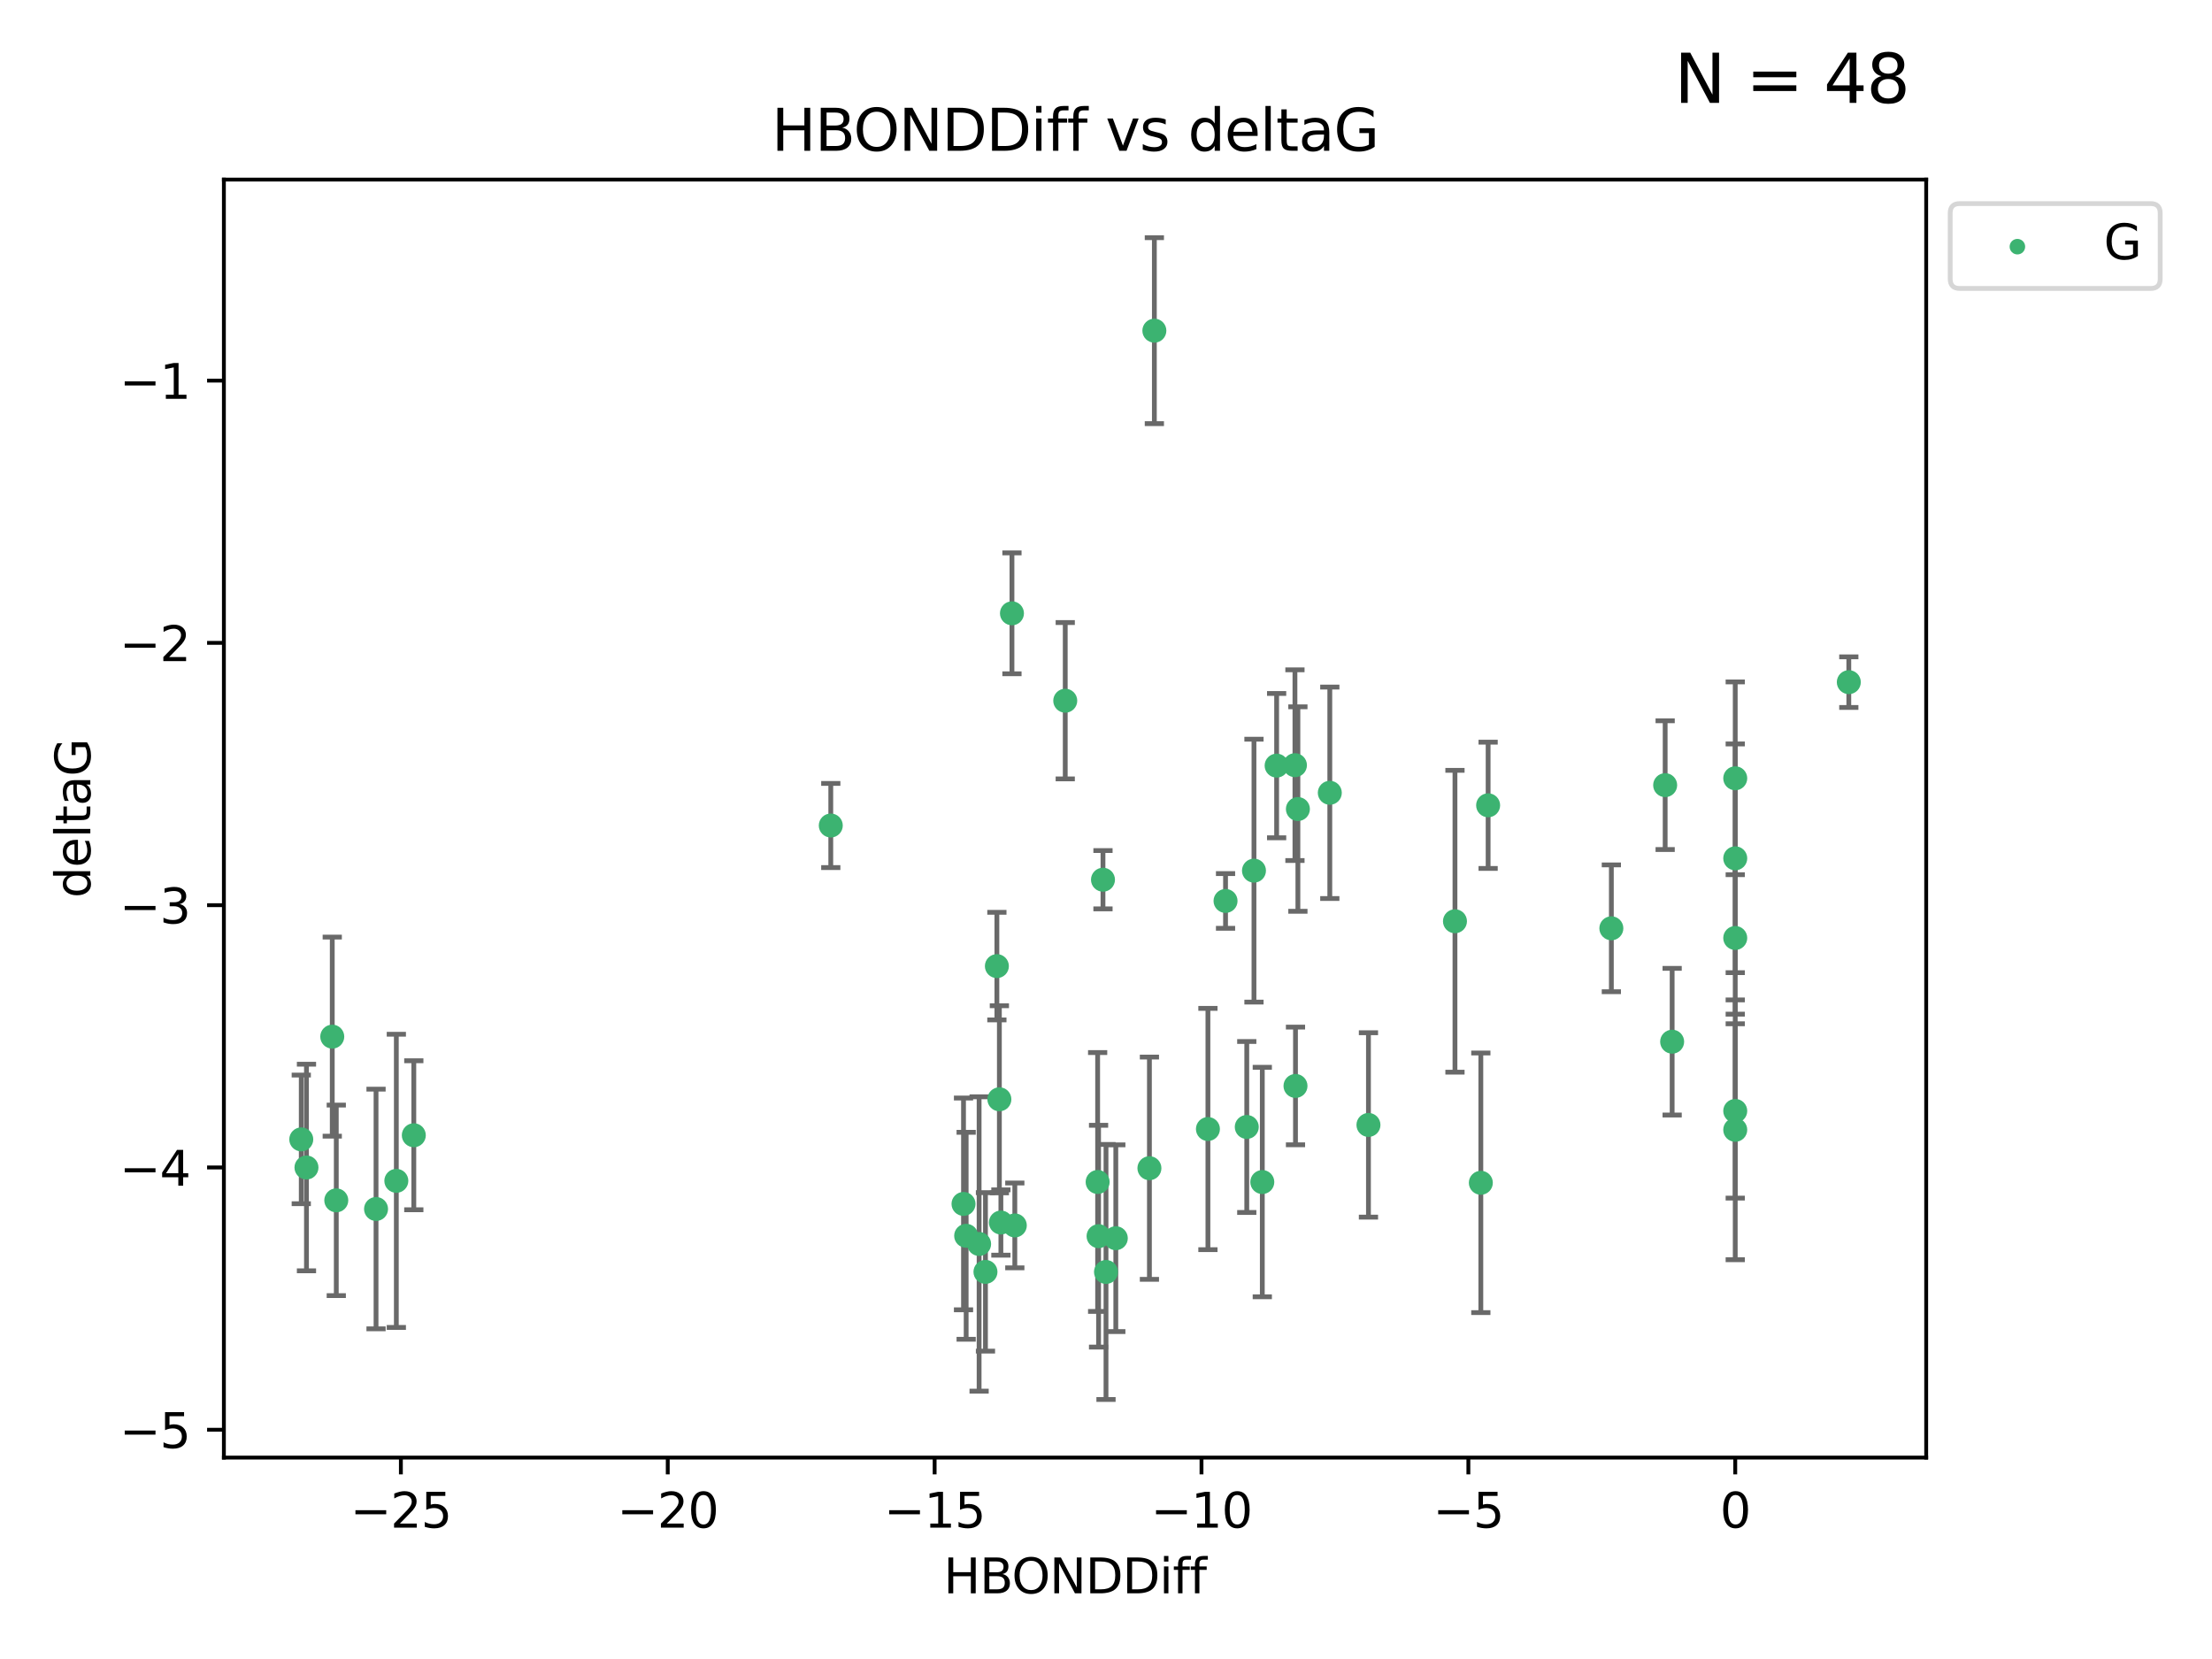 <?xml version="1.0" encoding="utf-8" standalone="no"?>
<!DOCTYPE svg PUBLIC "-//W3C//DTD SVG 1.1//EN"
  "http://www.w3.org/Graphics/SVG/1.1/DTD/svg11.dtd">
<svg xmlns:xlink="http://www.w3.org/1999/xlink" width="460.8pt" height="345.6pt" viewBox="0 0 460.8 345.6" xmlns="http://www.w3.org/2000/svg" version="1.1">
 <defs>
  <style type="text/css">*{stroke-linejoin: round; stroke-linecap: butt}</style>
 </defs>
 <g id="figure_1">
  <g id="patch_1">
   <path d="M 0 345.6 
L 460.8 345.6 
L 460.8 0 
L 0 0 
z
" style="fill: #ffffff"/>
  </g>
  <g id="axes_1">
   <g id="patch_2">
    <path d="M 46.64 303.64 
L 401.26 303.64 
L 401.26 37.411 
L 46.64 37.411 
z
" style="fill: #ffffff"/>
   </g>
   <g id="PathCollection_1">
    <defs>
     <path id="me084454cf9" d="M 0 1.118 
C 0.297 1.118 0.581 1 0.791 0.791 
C 1 0.581 1.118 0.297 1.118 0 
C 1.118 -0.297 1 -0.581 0.791 -0.791 
C 0.581 -1 0.297 -1.118 0 -1.118 
C -0.297 -1.118 -0.581 -1 -0.791 -0.791 
C -1 -0.581 -1.118 -0.297 -1.118 0 
C -1.118 0.297 -1 0.581 -0.791 0.791 
C -0.581 1 -0.297 1.118 0 1.118 
z
" style="stroke: #3cb371"/>
    </defs>
    <g clip-path="url(#pd7cc7cf1d1)">
     <use xlink:href="#me084454cf9" x="230.401" y="264.972" style="fill: #3cb371; stroke: #3cb371"/>
     <use xlink:href="#me084454cf9" x="239.445" y="243.357" style="fill: #3cb371; stroke: #3cb371"/>
     <use xlink:href="#me084454cf9" x="70.053" y="250.055" style="fill: #3cb371; stroke: #3cb371"/>
     <use xlink:href="#me084454cf9" x="203.966" y="259.141" style="fill: #3cb371; stroke: #3cb371"/>
     <use xlink:href="#me084454cf9" x="201.269" y="257.437" style="fill: #3cb371; stroke: #3cb371"/>
     <use xlink:href="#me084454cf9" x="86.204" y="236.494" style="fill: #3cb371; stroke: #3cb371"/>
     <use xlink:href="#me084454cf9" x="82.563" y="245.992" style="fill: #3cb371; stroke: #3cb371"/>
     <use xlink:href="#me084454cf9" x="78.337" y="251.854" style="fill: #3cb371; stroke: #3cb371"/>
     <use xlink:href="#me084454cf9" x="251.633" y="235.195" style="fill: #3cb371; stroke: #3cb371"/>
     <use xlink:href="#me084454cf9" x="228.852" y="257.518" style="fill: #3cb371; stroke: #3cb371"/>
     <use xlink:href="#me084454cf9" x="228.658" y="246.229" style="fill: #3cb371; stroke: #3cb371"/>
     <use xlink:href="#me084454cf9" x="211.404" y="255.28" style="fill: #3cb371; stroke: #3cb371"/>
     <use xlink:href="#me084454cf9" x="232.443" y="257.942" style="fill: #3cb371; stroke: #3cb371"/>
     <use xlink:href="#me084454cf9" x="69.215" y="215.952" style="fill: #3cb371; stroke: #3cb371"/>
     <use xlink:href="#me084454cf9" x="385.141" y="142.106" style="fill: #3cb371; stroke: #3cb371"/>
     <use xlink:href="#me084454cf9" x="240.475" y="68.883" style="fill: #3cb371; stroke: #3cb371"/>
     <use xlink:href="#me084454cf9" x="208.503" y="254.674" style="fill: #3cb371; stroke: #3cb371"/>
     <use xlink:href="#me084454cf9" x="262.96" y="246.241" style="fill: #3cb371; stroke: #3cb371"/>
     <use xlink:href="#me084454cf9" x="205.29" y="264.956" style="fill: #3cb371; stroke: #3cb371"/>
     <use xlink:href="#me084454cf9" x="259.725" y="234.768" style="fill: #3cb371; stroke: #3cb371"/>
     <use xlink:href="#me084454cf9" x="207.669" y="201.259" style="fill: #3cb371; stroke: #3cb371"/>
     <use xlink:href="#me084454cf9" x="200.718" y="250.798" style="fill: #3cb371; stroke: #3cb371"/>
     <use xlink:href="#me084454cf9" x="208.188" y="229.002" style="fill: #3cb371; stroke: #3cb371"/>
     <use xlink:href="#me084454cf9" x="62.759" y="237.354" style="fill: #3cb371; stroke: #3cb371"/>
     <use xlink:href="#me084454cf9" x="63.843" y="243.213" style="fill: #3cb371; stroke: #3cb371"/>
     <use xlink:href="#me084454cf9" x="210.809" y="127.765" style="fill: #3cb371; stroke: #3cb371"/>
     <use xlink:href="#me084454cf9" x="269.875" y="226.223" style="fill: #3cb371; stroke: #3cb371"/>
     <use xlink:href="#me084454cf9" x="310.004" y="167.759" style="fill: #3cb371; stroke: #3cb371"/>
     <use xlink:href="#me084454cf9" x="261.225" y="181.37" style="fill: #3cb371; stroke: #3cb371"/>
     <use xlink:href="#me084454cf9" x="277.022" y="165.153" style="fill: #3cb371; stroke: #3cb371"/>
     <use xlink:href="#me084454cf9" x="229.771" y="183.26" style="fill: #3cb371; stroke: #3cb371"/>
     <use xlink:href="#me084454cf9" x="303.096" y="191.915" style="fill: #3cb371; stroke: #3cb371"/>
     <use xlink:href="#me084454cf9" x="255.302" y="187.683" style="fill: #3cb371; stroke: #3cb371"/>
     <use xlink:href="#me084454cf9" x="361.482" y="195.399" style="fill: #3cb371; stroke: #3cb371"/>
     <use xlink:href="#me084454cf9" x="285.074" y="234.344" style="fill: #3cb371; stroke: #3cb371"/>
     <use xlink:href="#me084454cf9" x="265.945" y="159.494" style="fill: #3cb371; stroke: #3cb371"/>
     <use xlink:href="#me084454cf9" x="348.339" y="217.003" style="fill: #3cb371; stroke: #3cb371"/>
     <use xlink:href="#me084454cf9" x="269.761" y="159.403" style="fill: #3cb371; stroke: #3cb371"/>
     <use xlink:href="#me084454cf9" x="361.482" y="178.803" style="fill: #3cb371; stroke: #3cb371"/>
     <use xlink:href="#me084454cf9" x="335.674" y="193.382" style="fill: #3cb371; stroke: #3cb371"/>
     <use xlink:href="#me084454cf9" x="346.883" y="163.562" style="fill: #3cb371; stroke: #3cb371"/>
     <use xlink:href="#me084454cf9" x="361.482" y="235.362" style="fill: #3cb371; stroke: #3cb371"/>
     <use xlink:href="#me084454cf9" x="308.485" y="246.397" style="fill: #3cb371; stroke: #3cb371"/>
     <use xlink:href="#me084454cf9" x="361.482" y="162.131" style="fill: #3cb371; stroke: #3cb371"/>
     <use xlink:href="#me084454cf9" x="270.376" y="168.539" style="fill: #3cb371; stroke: #3cb371"/>
     <use xlink:href="#me084454cf9" x="221.91" y="145.972" style="fill: #3cb371; stroke: #3cb371"/>
     <use xlink:href="#me084454cf9" x="173.067" y="171.969" style="fill: #3cb371; stroke: #3cb371"/>
     <use xlink:href="#me084454cf9" x="361.482" y="231.428" style="fill: #3cb371; stroke: #3cb371"/>
    </g>
   </g>
   <g id="matplotlib.axis_1">
    <g id="xtick_1">
     <g id="line2d_1">
      <defs>
       <path id="m7d2990dc50" d="M 0 0 
L 0 3.5 
" style="stroke: #000000; stroke-width: 0.8"/>
      </defs>
      <g>
       <use xlink:href="#m7d2990dc50" x="83.511" y="303.64" style="stroke: #000000; stroke-width: 0.8"/>
      </g>
     </g>
     <g id="text_1">
      <!-- −25 -->
      <g transform="translate(72.959 318.238)scale(0.1 -0.1)">
       <defs>
        <path id="DejaVuSans-2212" d="M 678 2272 
L 4684 2272 
L 4684 1741 
L 678 1741 
L 678 2272 
z
" transform="scale(0.016)"/>
        <path id="DejaVuSans-32" d="M 1228 531 
L 3431 531 
L 3431 0 
L 469 0 
L 469 531 
Q 828 903 1448 1529 
Q 2069 2156 2228 2338 
Q 2531 2678 2651 2914 
Q 2772 3150 2772 3378 
Q 2772 3750 2511 3984 
Q 2250 4219 1831 4219 
Q 1534 4219 1204 4116 
Q 875 4013 500 3803 
L 500 4441 
Q 881 4594 1212 4672 
Q 1544 4750 1819 4750 
Q 2544 4750 2975 4387 
Q 3406 4025 3406 3419 
Q 3406 3131 3298 2873 
Q 3191 2616 2906 2266 
Q 2828 2175 2409 1742 
Q 1991 1309 1228 531 
z
" transform="scale(0.016)"/>
        <path id="DejaVuSans-35" d="M 691 4666 
L 3169 4666 
L 3169 4134 
L 1269 4134 
L 1269 2991 
Q 1406 3038 1543 3061 
Q 1681 3084 1819 3084 
Q 2600 3084 3056 2656 
Q 3513 2228 3513 1497 
Q 3513 744 3044 326 
Q 2575 -91 1722 -91 
Q 1428 -91 1123 -41 
Q 819 9 494 109 
L 494 744 
Q 775 591 1075 516 
Q 1375 441 1709 441 
Q 2250 441 2565 725 
Q 2881 1009 2881 1497 
Q 2881 1984 2565 2268 
Q 2250 2553 1709 2553 
Q 1456 2553 1204 2497 
Q 953 2441 691 2322 
L 691 4666 
z
" transform="scale(0.016)"/>
       </defs>
       <use xlink:href="#DejaVuSans-2212"/>
       <use xlink:href="#DejaVuSans-32" x="83.789"/>
       <use xlink:href="#DejaVuSans-35" x="147.412"/>
      </g>
     </g>
    </g>
    <g id="xtick_2">
     <g id="line2d_2">
      <g>
       <use xlink:href="#m7d2990dc50" x="139.105" y="303.64" style="stroke: #000000; stroke-width: 0.8"/>
      </g>
     </g>
     <g id="text_2">
      <!-- −20 -->
      <g transform="translate(128.553 318.238)scale(0.1 -0.1)">
       <defs>
        <path id="DejaVuSans-30" d="M 2034 4250 
Q 1547 4250 1301 3770 
Q 1056 3291 1056 2328 
Q 1056 1369 1301 889 
Q 1547 409 2034 409 
Q 2525 409 2770 889 
Q 3016 1369 3016 2328 
Q 3016 3291 2770 3770 
Q 2525 4250 2034 4250 
z
M 2034 4750 
Q 2819 4750 3233 4129 
Q 3647 3509 3647 2328 
Q 3647 1150 3233 529 
Q 2819 -91 2034 -91 
Q 1250 -91 836 529 
Q 422 1150 422 2328 
Q 422 3509 836 4129 
Q 1250 4750 2034 4750 
z
" transform="scale(0.016)"/>
       </defs>
       <use xlink:href="#DejaVuSans-2212"/>
       <use xlink:href="#DejaVuSans-32" x="83.789"/>
       <use xlink:href="#DejaVuSans-30" x="147.412"/>
      </g>
     </g>
    </g>
    <g id="xtick_3">
     <g id="line2d_3">
      <g>
       <use xlink:href="#m7d2990dc50" x="194.7" y="303.64" style="stroke: #000000; stroke-width: 0.8"/>
      </g>
     </g>
     <g id="text_3">
      <!-- −15 -->
      <g transform="translate(184.147 318.238)scale(0.1 -0.1)">
       <defs>
        <path id="DejaVuSans-31" d="M 794 531 
L 1825 531 
L 1825 4091 
L 703 3866 
L 703 4441 
L 1819 4666 
L 2450 4666 
L 2450 531 
L 3481 531 
L 3481 0 
L 794 0 
L 794 531 
z
" transform="scale(0.016)"/>
       </defs>
       <use xlink:href="#DejaVuSans-2212"/>
       <use xlink:href="#DejaVuSans-31" x="83.789"/>
       <use xlink:href="#DejaVuSans-35" x="147.412"/>
      </g>
     </g>
    </g>
    <g id="xtick_4">
     <g id="line2d_4">
      <g>
       <use xlink:href="#m7d2990dc50" x="250.294" y="303.64" style="stroke: #000000; stroke-width: 0.8"/>
      </g>
     </g>
     <g id="text_4">
      <!-- −10 -->
      <g transform="translate(239.742 318.238)scale(0.1 -0.1)">
       <use xlink:href="#DejaVuSans-2212"/>
       <use xlink:href="#DejaVuSans-31" x="83.789"/>
       <use xlink:href="#DejaVuSans-30" x="147.412"/>
      </g>
     </g>
    </g>
    <g id="xtick_5">
     <g id="line2d_5">
      <g>
       <use xlink:href="#m7d2990dc50" x="305.888" y="303.64" style="stroke: #000000; stroke-width: 0.8"/>
      </g>
     </g>
     <g id="text_5">
      <!-- −5 -->
      <g transform="translate(298.517 318.238)scale(0.1 -0.1)">
       <use xlink:href="#DejaVuSans-2212"/>
       <use xlink:href="#DejaVuSans-35" x="83.789"/>
      </g>
     </g>
    </g>
    <g id="xtick_6">
     <g id="line2d_6">
      <g>
       <use xlink:href="#m7d2990dc50" x="361.482" y="303.64" style="stroke: #000000; stroke-width: 0.8"/>
      </g>
     </g>
     <g id="text_6">
      <!-- 0 -->
      <g transform="translate(358.301 318.238)scale(0.1 -0.1)">
       <use xlink:href="#DejaVuSans-30"/>
      </g>
     </g>
    </g>
    <g id="text_7">
     <!-- HBONDDiff -->
     <g transform="translate(196.561 331.917)scale(0.1 -0.1)">
      <defs>
       <path id="DejaVuSans-48" d="M 628 4666 
L 1259 4666 
L 1259 2753 
L 3553 2753 
L 3553 4666 
L 4184 4666 
L 4184 0 
L 3553 0 
L 3553 2222 
L 1259 2222 
L 1259 0 
L 628 0 
L 628 4666 
z
" transform="scale(0.016)"/>
       <path id="DejaVuSans-42" d="M 1259 2228 
L 1259 519 
L 2272 519 
Q 2781 519 3026 730 
Q 3272 941 3272 1375 
Q 3272 1813 3026 2020 
Q 2781 2228 2272 2228 
L 1259 2228 
z
M 1259 4147 
L 1259 2741 
L 2194 2741 
Q 2656 2741 2882 2914 
Q 3109 3088 3109 3444 
Q 3109 3797 2882 3972 
Q 2656 4147 2194 4147 
L 1259 4147 
z
M 628 4666 
L 2241 4666 
Q 2963 4666 3353 4366 
Q 3744 4066 3744 3513 
Q 3744 3084 3544 2831 
Q 3344 2578 2956 2516 
Q 3422 2416 3680 2098 
Q 3938 1781 3938 1306 
Q 3938 681 3513 340 
Q 3088 0 2303 0 
L 628 0 
L 628 4666 
z
" transform="scale(0.016)"/>
       <path id="DejaVuSans-4f" d="M 2522 4238 
Q 1834 4238 1429 3725 
Q 1025 3213 1025 2328 
Q 1025 1447 1429 934 
Q 1834 422 2522 422 
Q 3209 422 3611 934 
Q 4013 1447 4013 2328 
Q 4013 3213 3611 3725 
Q 3209 4238 2522 4238 
z
M 2522 4750 
Q 3503 4750 4090 4092 
Q 4678 3434 4678 2328 
Q 4678 1225 4090 567 
Q 3503 -91 2522 -91 
Q 1538 -91 948 565 
Q 359 1222 359 2328 
Q 359 3434 948 4092 
Q 1538 4750 2522 4750 
z
" transform="scale(0.016)"/>
       <path id="DejaVuSans-4e" d="M 628 4666 
L 1478 4666 
L 3547 763 
L 3547 4666 
L 4159 4666 
L 4159 0 
L 3309 0 
L 1241 3903 
L 1241 0 
L 628 0 
L 628 4666 
z
" transform="scale(0.016)"/>
       <path id="DejaVuSans-44" d="M 1259 4147 
L 1259 519 
L 2022 519 
Q 2988 519 3436 956 
Q 3884 1394 3884 2338 
Q 3884 3275 3436 3711 
Q 2988 4147 2022 4147 
L 1259 4147 
z
M 628 4666 
L 1925 4666 
Q 3281 4666 3915 4102 
Q 4550 3538 4550 2338 
Q 4550 1131 3912 565 
Q 3275 0 1925 0 
L 628 0 
L 628 4666 
z
" transform="scale(0.016)"/>
       <path id="DejaVuSans-69" d="M 603 3500 
L 1178 3500 
L 1178 0 
L 603 0 
L 603 3500 
z
M 603 4863 
L 1178 4863 
L 1178 4134 
L 603 4134 
L 603 4863 
z
" transform="scale(0.016)"/>
       <path id="DejaVuSans-66" d="M 2375 4863 
L 2375 4384 
L 1825 4384 
Q 1516 4384 1395 4259 
Q 1275 4134 1275 3809 
L 1275 3500 
L 2222 3500 
L 2222 3053 
L 1275 3053 
L 1275 0 
L 697 0 
L 697 3053 
L 147 3053 
L 147 3500 
L 697 3500 
L 697 3744 
Q 697 4328 969 4595 
Q 1241 4863 1831 4863 
L 2375 4863 
z
" transform="scale(0.016)"/>
      </defs>
      <use xlink:href="#DejaVuSans-48"/>
      <use xlink:href="#DejaVuSans-42" x="75.195"/>
      <use xlink:href="#DejaVuSans-4f" x="142.049"/>
      <use xlink:href="#DejaVuSans-4e" x="220.76"/>
      <use xlink:href="#DejaVuSans-44" x="295.564"/>
      <use xlink:href="#DejaVuSans-44" x="372.566"/>
      <use xlink:href="#DejaVuSans-69" x="449.568"/>
      <use xlink:href="#DejaVuSans-66" x="477.352"/>
      <use xlink:href="#DejaVuSans-66" x="512.557"/>
     </g>
    </g>
   </g>
   <g id="matplotlib.axis_2">
    <g id="ytick_1">
     <g id="line2d_7">
      <defs>
       <path id="mf91cfca408" d="M 0 0 
L -3.5 0 
" style="stroke: #000000; stroke-width: 0.8"/>
      </defs>
      <g>
       <use xlink:href="#mf91cfca408" x="46.64" y="297.844" style="stroke: #000000; stroke-width: 0.8"/>
      </g>
     </g>
     <g id="text_8">
      <!-- −5 -->
      <g transform="translate(24.898 301.643)scale(0.1 -0.1)">
       <use xlink:href="#DejaVuSans-2212"/>
       <use xlink:href="#DejaVuSans-35" x="83.789"/>
      </g>
     </g>
    </g>
    <g id="ytick_2">
     <g id="line2d_8">
      <g>
       <use xlink:href="#mf91cfca408" x="46.64" y="243.204" style="stroke: #000000; stroke-width: 0.8"/>
      </g>
     </g>
     <g id="text_9">
      <!-- −4 -->
      <g transform="translate(24.898 247.003)scale(0.1 -0.1)">
       <defs>
        <path id="DejaVuSans-34" d="M 2419 4116 
L 825 1625 
L 2419 1625 
L 2419 4116 
z
M 2253 4666 
L 3047 4666 
L 3047 1625 
L 3713 1625 
L 3713 1100 
L 3047 1100 
L 3047 0 
L 2419 0 
L 2419 1100 
L 313 1100 
L 313 1709 
L 2253 4666 
z
" transform="scale(0.016)"/>
       </defs>
       <use xlink:href="#DejaVuSans-2212"/>
       <use xlink:href="#DejaVuSans-34" x="83.789"/>
      </g>
     </g>
    </g>
    <g id="ytick_3">
     <g id="line2d_9">
      <g>
       <use xlink:href="#mf91cfca408" x="46.64" y="188.564" style="stroke: #000000; stroke-width: 0.8"/>
      </g>
     </g>
     <g id="text_10">
      <!-- −3 -->
      <g transform="translate(24.898 192.364)scale(0.1 -0.1)">
       <defs>
        <path id="DejaVuSans-33" d="M 2597 2516 
Q 3050 2419 3304 2112 
Q 3559 1806 3559 1356 
Q 3559 666 3084 287 
Q 2609 -91 1734 -91 
Q 1441 -91 1130 -33 
Q 819 25 488 141 
L 488 750 
Q 750 597 1062 519 
Q 1375 441 1716 441 
Q 2309 441 2620 675 
Q 2931 909 2931 1356 
Q 2931 1769 2642 2001 
Q 2353 2234 1838 2234 
L 1294 2234 
L 1294 2753 
L 1863 2753 
Q 2328 2753 2575 2939 
Q 2822 3125 2822 3475 
Q 2822 3834 2567 4026 
Q 2313 4219 1838 4219 
Q 1578 4219 1281 4162 
Q 984 4106 628 3988 
L 628 4550 
Q 988 4650 1302 4700 
Q 1616 4750 1894 4750 
Q 2613 4750 3031 4423 
Q 3450 4097 3450 3541 
Q 3450 3153 3228 2886 
Q 3006 2619 2597 2516 
z
" transform="scale(0.016)"/>
       </defs>
       <use xlink:href="#DejaVuSans-2212"/>
       <use xlink:href="#DejaVuSans-33" x="83.789"/>
      </g>
     </g>
    </g>
    <g id="ytick_4">
     <g id="line2d_10">
      <g>
       <use xlink:href="#mf91cfca408" x="46.64" y="133.924" style="stroke: #000000; stroke-width: 0.8"/>
      </g>
     </g>
     <g id="text_11">
      <!-- −2 -->
      <g transform="translate(24.898 137.724)scale(0.1 -0.1)">
       <use xlink:href="#DejaVuSans-2212"/>
       <use xlink:href="#DejaVuSans-32" x="83.789"/>
      </g>
     </g>
    </g>
    <g id="ytick_5">
     <g id="line2d_11">
      <g>
       <use xlink:href="#mf91cfca408" x="46.64" y="79.284" style="stroke: #000000; stroke-width: 0.8"/>
      </g>
     </g>
     <g id="text_12">
      <!-- −1 -->
      <g transform="translate(24.898 83.084)scale(0.1 -0.1)">
       <use xlink:href="#DejaVuSans-2212"/>
       <use xlink:href="#DejaVuSans-31" x="83.789"/>
      </g>
     </g>
    </g>
    <g id="text_13">
     <!-- deltaG -->
     <g transform="translate(18.818 187.064)rotate(-90)scale(0.1 -0.1)">
      <defs>
       <path id="DejaVuSans-64" d="M 2906 2969 
L 2906 4863 
L 3481 4863 
L 3481 0 
L 2906 0 
L 2906 525 
Q 2725 213 2448 61 
Q 2172 -91 1784 -91 
Q 1150 -91 751 415 
Q 353 922 353 1747 
Q 353 2572 751 3078 
Q 1150 3584 1784 3584 
Q 2172 3584 2448 3432 
Q 2725 3281 2906 2969 
z
M 947 1747 
Q 947 1113 1208 752 
Q 1469 391 1925 391 
Q 2381 391 2643 752 
Q 2906 1113 2906 1747 
Q 2906 2381 2643 2742 
Q 2381 3103 1925 3103 
Q 1469 3103 1208 2742 
Q 947 2381 947 1747 
z
" transform="scale(0.016)"/>
       <path id="DejaVuSans-65" d="M 3597 1894 
L 3597 1613 
L 953 1613 
Q 991 1019 1311 708 
Q 1631 397 2203 397 
Q 2534 397 2845 478 
Q 3156 559 3463 722 
L 3463 178 
Q 3153 47 2828 -22 
Q 2503 -91 2169 -91 
Q 1331 -91 842 396 
Q 353 884 353 1716 
Q 353 2575 817 3079 
Q 1281 3584 2069 3584 
Q 2775 3584 3186 3129 
Q 3597 2675 3597 1894 
z
M 3022 2063 
Q 3016 2534 2758 2815 
Q 2500 3097 2075 3097 
Q 1594 3097 1305 2825 
Q 1016 2553 972 2059 
L 3022 2063 
z
" transform="scale(0.016)"/>
       <path id="DejaVuSans-6c" d="M 603 4863 
L 1178 4863 
L 1178 0 
L 603 0 
L 603 4863 
z
" transform="scale(0.016)"/>
       <path id="DejaVuSans-74" d="M 1172 4494 
L 1172 3500 
L 2356 3500 
L 2356 3053 
L 1172 3053 
L 1172 1153 
Q 1172 725 1289 603 
Q 1406 481 1766 481 
L 2356 481 
L 2356 0 
L 1766 0 
Q 1100 0 847 248 
Q 594 497 594 1153 
L 594 3053 
L 172 3053 
L 172 3500 
L 594 3500 
L 594 4494 
L 1172 4494 
z
" transform="scale(0.016)"/>
       <path id="DejaVuSans-61" d="M 2194 1759 
Q 1497 1759 1228 1600 
Q 959 1441 959 1056 
Q 959 750 1161 570 
Q 1363 391 1709 391 
Q 2188 391 2477 730 
Q 2766 1069 2766 1631 
L 2766 1759 
L 2194 1759 
z
M 3341 1997 
L 3341 0 
L 2766 0 
L 2766 531 
Q 2569 213 2275 61 
Q 1981 -91 1556 -91 
Q 1019 -91 701 211 
Q 384 513 384 1019 
Q 384 1609 779 1909 
Q 1175 2209 1959 2209 
L 2766 2209 
L 2766 2266 
Q 2766 2663 2505 2880 
Q 2244 3097 1772 3097 
Q 1472 3097 1187 3025 
Q 903 2953 641 2809 
L 641 3341 
Q 956 3463 1253 3523 
Q 1550 3584 1831 3584 
Q 2591 3584 2966 3190 
Q 3341 2797 3341 1997 
z
" transform="scale(0.016)"/>
       <path id="DejaVuSans-47" d="M 3809 666 
L 3809 1919 
L 2778 1919 
L 2778 2438 
L 4434 2438 
L 4434 434 
Q 4069 175 3628 42 
Q 3188 -91 2688 -91 
Q 1594 -91 976 548 
Q 359 1188 359 2328 
Q 359 3472 976 4111 
Q 1594 4750 2688 4750 
Q 3144 4750 3555 4637 
Q 3966 4525 4313 4306 
L 4313 3634 
Q 3963 3931 3569 4081 
Q 3175 4231 2741 4231 
Q 1884 4231 1454 3753 
Q 1025 3275 1025 2328 
Q 1025 1384 1454 906 
Q 1884 428 2741 428 
Q 3075 428 3337 486 
Q 3600 544 3809 666 
z
" transform="scale(0.016)"/>
      </defs>
      <use xlink:href="#DejaVuSans-64"/>
      <use xlink:href="#DejaVuSans-65" x="63.477"/>
      <use xlink:href="#DejaVuSans-6c" x="125"/>
      <use xlink:href="#DejaVuSans-74" x="152.783"/>
      <use xlink:href="#DejaVuSans-61" x="191.992"/>
      <use xlink:href="#DejaVuSans-47" x="253.271"/>
     </g>
    </g>
   </g>
   <g id="LineCollection_1">
    <path d="M 230.401 291.539 
L 230.401 238.405 
" clip-path="url(#pd7cc7cf1d1)" style="fill: none; stroke: #696969"/>
    <path d="M 239.445 266.51 
L 239.445 220.204 
" clip-path="url(#pd7cc7cf1d1)" style="fill: none; stroke: #696969"/>
    <path d="M 70.053 269.901 
L 70.053 230.209 
" clip-path="url(#pd7cc7cf1d1)" style="fill: none; stroke: #696969"/>
    <path d="M 203.966 289.801 
L 203.966 228.482 
" clip-path="url(#pd7cc7cf1d1)" style="fill: none; stroke: #696969"/>
    <path d="M 201.269 278.993 
L 201.269 235.88 
" clip-path="url(#pd7cc7cf1d1)" style="fill: none; stroke: #696969"/>
    <path d="M 86.204 252.013 
L 86.204 220.976 
" clip-path="url(#pd7cc7cf1d1)" style="fill: none; stroke: #696969"/>
    <path d="M 82.563 276.528 
L 82.563 215.456 
" clip-path="url(#pd7cc7cf1d1)" style="fill: none; stroke: #696969"/>
    <path d="M 78.337 276.82 
L 78.337 226.888 
" clip-path="url(#pd7cc7cf1d1)" style="fill: none; stroke: #696969"/>
    <path d="M 251.633 260.326 
L 251.633 210.065 
" clip-path="url(#pd7cc7cf1d1)" style="fill: none; stroke: #696969"/>
    <path d="M 228.852 280.619 
L 228.852 234.417 
" clip-path="url(#pd7cc7cf1d1)" style="fill: none; stroke: #696969"/>
    <path d="M 228.658 273.192 
L 228.658 219.267 
" clip-path="url(#pd7cc7cf1d1)" style="fill: none; stroke: #696969"/>
    <path d="M 211.404 264.116 
L 211.404 246.445 
" clip-path="url(#pd7cc7cf1d1)" style="fill: none; stroke: #696969"/>
    <path d="M 232.443 277.391 
L 232.443 238.493 
" clip-path="url(#pd7cc7cf1d1)" style="fill: none; stroke: #696969"/>
    <path d="M 69.215 236.687 
L 69.215 195.217 
" clip-path="url(#pd7cc7cf1d1)" style="fill: none; stroke: #696969"/>
    <path d="M 385.141 147.375 
L 385.141 136.837 
" clip-path="url(#pd7cc7cf1d1)" style="fill: none; stroke: #696969"/>
    <path d="M 240.475 88.254 
L 240.475 49.513 
" clip-path="url(#pd7cc7cf1d1)" style="fill: none; stroke: #696969"/>
    <path d="M 208.503 261.477 
L 208.503 247.87 
" clip-path="url(#pd7cc7cf1d1)" style="fill: none; stroke: #696969"/>
    <path d="M 262.96 270.142 
L 262.96 222.34 
" clip-path="url(#pd7cc7cf1d1)" style="fill: none; stroke: #696969"/>
    <path d="M 205.29 281.463 
L 205.29 248.45 
" clip-path="url(#pd7cc7cf1d1)" style="fill: none; stroke: #696969"/>
    <path d="M 259.725 252.578 
L 259.725 216.959 
" clip-path="url(#pd7cc7cf1d1)" style="fill: none; stroke: #696969"/>
    <path d="M 207.669 212.466 
L 207.669 190.051 
" clip-path="url(#pd7cc7cf1d1)" style="fill: none; stroke: #696969"/>
    <path d="M 200.718 272.857 
L 200.718 228.74 
" clip-path="url(#pd7cc7cf1d1)" style="fill: none; stroke: #696969"/>
    <path d="M 208.188 248.489 
L 208.188 209.516 
" clip-path="url(#pd7cc7cf1d1)" style="fill: none; stroke: #696969"/>
    <path d="M 62.759 250.753 
L 62.759 223.954 
" clip-path="url(#pd7cc7cf1d1)" style="fill: none; stroke: #696969"/>
    <path d="M 63.843 264.733 
L 63.843 221.693 
" clip-path="url(#pd7cc7cf1d1)" style="fill: none; stroke: #696969"/>
    <path d="M 210.809 140.357 
L 210.809 115.174 
" clip-path="url(#pd7cc7cf1d1)" style="fill: none; stroke: #696969"/>
    <path d="M 269.875 238.478 
L 269.875 213.969 
" clip-path="url(#pd7cc7cf1d1)" style="fill: none; stroke: #696969"/>
    <path d="M 310.004 180.911 
L 310.004 154.608 
" clip-path="url(#pd7cc7cf1d1)" style="fill: none; stroke: #696969"/>
    <path d="M 261.225 208.753 
L 261.225 153.986 
" clip-path="url(#pd7cc7cf1d1)" style="fill: none; stroke: #696969"/>
    <path d="M 277.022 187.175 
L 277.022 143.131 
" clip-path="url(#pd7cc7cf1d1)" style="fill: none; stroke: #696969"/>
    <path d="M 229.771 189.334 
L 229.771 177.187 
" clip-path="url(#pd7cc7cf1d1)" style="fill: none; stroke: #696969"/>
    <path d="M 303.096 223.353 
L 303.096 160.477 
" clip-path="url(#pd7cc7cf1d1)" style="fill: none; stroke: #696969"/>
    <path d="M 255.302 193.382 
L 255.302 181.984 
" clip-path="url(#pd7cc7cf1d1)" style="fill: none; stroke: #696969"/>
    <path d="M 361.482 211.267 
L 361.482 179.53 
" clip-path="url(#pd7cc7cf1d1)" style="fill: none; stroke: #696969"/>
    <path d="M 285.074 253.55 
L 285.074 215.138 
" clip-path="url(#pd7cc7cf1d1)" style="fill: none; stroke: #696969"/>
    <path d="M 265.945 174.525 
L 265.945 144.462 
" clip-path="url(#pd7cc7cf1d1)" style="fill: none; stroke: #696969"/>
    <path d="M 348.339 232.281 
L 348.339 201.724 
" clip-path="url(#pd7cc7cf1d1)" style="fill: none; stroke: #696969"/>
    <path d="M 269.761 179.267 
L 269.761 139.539 
" clip-path="url(#pd7cc7cf1d1)" style="fill: none; stroke: #696969"/>
    <path d="M 361.482 202.627 
L 361.482 154.978 
" clip-path="url(#pd7cc7cf1d1)" style="fill: none; stroke: #696969"/>
    <path d="M 335.674 206.592 
L 335.674 180.173 
" clip-path="url(#pd7cc7cf1d1)" style="fill: none; stroke: #696969"/>
    <path d="M 346.883 176.973 
L 346.883 150.151 
" clip-path="url(#pd7cc7cf1d1)" style="fill: none; stroke: #696969"/>
    <path d="M 361.482 262.421 
L 361.482 208.303 
" clip-path="url(#pd7cc7cf1d1)" style="fill: none; stroke: #696969"/>
    <path d="M 308.485 273.437 
L 308.485 219.357 
" clip-path="url(#pd7cc7cf1d1)" style="fill: none; stroke: #696969"/>
    <path d="M 361.482 182.209 
L 361.482 142.054 
" clip-path="url(#pd7cc7cf1d1)" style="fill: none; stroke: #696969"/>
    <path d="M 270.376 189.837 
L 270.376 147.241 
" clip-path="url(#pd7cc7cf1d1)" style="fill: none; stroke: #696969"/>
    <path d="M 221.91 162.254 
L 221.91 129.689 
" clip-path="url(#pd7cc7cf1d1)" style="fill: none; stroke: #696969"/>
    <path d="M 173.067 180.734 
L 173.067 163.205 
" clip-path="url(#pd7cc7cf1d1)" style="fill: none; stroke: #696969"/>
    <path d="M 361.482 249.586 
L 361.482 213.27 
" clip-path="url(#pd7cc7cf1d1)" style="fill: none; stroke: #696969"/>
   </g>
   <g id="line2d_12">
    <defs>
     <path id="md3e8eef9a4" d="M 2 0 
L -2 -0 
" style="stroke: #696969"/>
    </defs>
    <g clip-path="url(#pd7cc7cf1d1)">
     <use xlink:href="#md3e8eef9a4" x="230.401" y="291.539" style="fill: #696969; stroke: #696969"/>
     <use xlink:href="#md3e8eef9a4" x="239.445" y="266.51" style="fill: #696969; stroke: #696969"/>
     <use xlink:href="#md3e8eef9a4" x="70.053" y="269.901" style="fill: #696969; stroke: #696969"/>
     <use xlink:href="#md3e8eef9a4" x="203.966" y="289.801" style="fill: #696969; stroke: #696969"/>
     <use xlink:href="#md3e8eef9a4" x="201.269" y="278.993" style="fill: #696969; stroke: #696969"/>
     <use xlink:href="#md3e8eef9a4" x="86.204" y="252.013" style="fill: #696969; stroke: #696969"/>
     <use xlink:href="#md3e8eef9a4" x="82.563" y="276.528" style="fill: #696969; stroke: #696969"/>
     <use xlink:href="#md3e8eef9a4" x="78.337" y="276.82" style="fill: #696969; stroke: #696969"/>
     <use xlink:href="#md3e8eef9a4" x="251.633" y="260.326" style="fill: #696969; stroke: #696969"/>
     <use xlink:href="#md3e8eef9a4" x="228.852" y="280.619" style="fill: #696969; stroke: #696969"/>
     <use xlink:href="#md3e8eef9a4" x="228.658" y="273.192" style="fill: #696969; stroke: #696969"/>
     <use xlink:href="#md3e8eef9a4" x="211.404" y="264.116" style="fill: #696969; stroke: #696969"/>
     <use xlink:href="#md3e8eef9a4" x="232.443" y="277.391" style="fill: #696969; stroke: #696969"/>
     <use xlink:href="#md3e8eef9a4" x="69.215" y="236.687" style="fill: #696969; stroke: #696969"/>
     <use xlink:href="#md3e8eef9a4" x="385.141" y="147.375" style="fill: #696969; stroke: #696969"/>
     <use xlink:href="#md3e8eef9a4" x="240.475" y="88.254" style="fill: #696969; stroke: #696969"/>
     <use xlink:href="#md3e8eef9a4" x="208.503" y="261.477" style="fill: #696969; stroke: #696969"/>
     <use xlink:href="#md3e8eef9a4" x="262.96" y="270.142" style="fill: #696969; stroke: #696969"/>
     <use xlink:href="#md3e8eef9a4" x="205.29" y="281.463" style="fill: #696969; stroke: #696969"/>
     <use xlink:href="#md3e8eef9a4" x="259.725" y="252.578" style="fill: #696969; stroke: #696969"/>
     <use xlink:href="#md3e8eef9a4" x="207.669" y="212.466" style="fill: #696969; stroke: #696969"/>
     <use xlink:href="#md3e8eef9a4" x="200.718" y="272.857" style="fill: #696969; stroke: #696969"/>
     <use xlink:href="#md3e8eef9a4" x="208.188" y="248.489" style="fill: #696969; stroke: #696969"/>
     <use xlink:href="#md3e8eef9a4" x="62.759" y="250.753" style="fill: #696969; stroke: #696969"/>
     <use xlink:href="#md3e8eef9a4" x="63.843" y="264.733" style="fill: #696969; stroke: #696969"/>
     <use xlink:href="#md3e8eef9a4" x="210.809" y="140.357" style="fill: #696969; stroke: #696969"/>
     <use xlink:href="#md3e8eef9a4" x="269.875" y="238.478" style="fill: #696969; stroke: #696969"/>
     <use xlink:href="#md3e8eef9a4" x="310.004" y="180.911" style="fill: #696969; stroke: #696969"/>
     <use xlink:href="#md3e8eef9a4" x="261.225" y="208.753" style="fill: #696969; stroke: #696969"/>
     <use xlink:href="#md3e8eef9a4" x="277.022" y="187.175" style="fill: #696969; stroke: #696969"/>
     <use xlink:href="#md3e8eef9a4" x="229.771" y="189.334" style="fill: #696969; stroke: #696969"/>
     <use xlink:href="#md3e8eef9a4" x="303.096" y="223.353" style="fill: #696969; stroke: #696969"/>
     <use xlink:href="#md3e8eef9a4" x="255.302" y="193.382" style="fill: #696969; stroke: #696969"/>
     <use xlink:href="#md3e8eef9a4" x="361.482" y="211.267" style="fill: #696969; stroke: #696969"/>
     <use xlink:href="#md3e8eef9a4" x="285.074" y="253.55" style="fill: #696969; stroke: #696969"/>
     <use xlink:href="#md3e8eef9a4" x="265.945" y="174.525" style="fill: #696969; stroke: #696969"/>
     <use xlink:href="#md3e8eef9a4" x="348.339" y="232.281" style="fill: #696969; stroke: #696969"/>
     <use xlink:href="#md3e8eef9a4" x="269.761" y="179.267" style="fill: #696969; stroke: #696969"/>
     <use xlink:href="#md3e8eef9a4" x="361.482" y="202.627" style="fill: #696969; stroke: #696969"/>
     <use xlink:href="#md3e8eef9a4" x="335.674" y="206.592" style="fill: #696969; stroke: #696969"/>
     <use xlink:href="#md3e8eef9a4" x="346.883" y="176.973" style="fill: #696969; stroke: #696969"/>
     <use xlink:href="#md3e8eef9a4" x="361.482" y="262.421" style="fill: #696969; stroke: #696969"/>
     <use xlink:href="#md3e8eef9a4" x="308.485" y="273.437" style="fill: #696969; stroke: #696969"/>
     <use xlink:href="#md3e8eef9a4" x="361.482" y="182.209" style="fill: #696969; stroke: #696969"/>
     <use xlink:href="#md3e8eef9a4" x="270.376" y="189.837" style="fill: #696969; stroke: #696969"/>
     <use xlink:href="#md3e8eef9a4" x="221.91" y="162.254" style="fill: #696969; stroke: #696969"/>
     <use xlink:href="#md3e8eef9a4" x="173.067" y="180.734" style="fill: #696969; stroke: #696969"/>
     <use xlink:href="#md3e8eef9a4" x="361.482" y="249.586" style="fill: #696969; stroke: #696969"/>
    </g>
   </g>
   <g id="line2d_13">
    <g clip-path="url(#pd7cc7cf1d1)">
     <use xlink:href="#md3e8eef9a4" x="230.401" y="238.405" style="fill: #696969; stroke: #696969"/>
     <use xlink:href="#md3e8eef9a4" x="239.445" y="220.204" style="fill: #696969; stroke: #696969"/>
     <use xlink:href="#md3e8eef9a4" x="70.053" y="230.209" style="fill: #696969; stroke: #696969"/>
     <use xlink:href="#md3e8eef9a4" x="203.966" y="228.482" style="fill: #696969; stroke: #696969"/>
     <use xlink:href="#md3e8eef9a4" x="201.269" y="235.88" style="fill: #696969; stroke: #696969"/>
     <use xlink:href="#md3e8eef9a4" x="86.204" y="220.976" style="fill: #696969; stroke: #696969"/>
     <use xlink:href="#md3e8eef9a4" x="82.563" y="215.456" style="fill: #696969; stroke: #696969"/>
     <use xlink:href="#md3e8eef9a4" x="78.337" y="226.888" style="fill: #696969; stroke: #696969"/>
     <use xlink:href="#md3e8eef9a4" x="251.633" y="210.065" style="fill: #696969; stroke: #696969"/>
     <use xlink:href="#md3e8eef9a4" x="228.852" y="234.417" style="fill: #696969; stroke: #696969"/>
     <use xlink:href="#md3e8eef9a4" x="228.658" y="219.267" style="fill: #696969; stroke: #696969"/>
     <use xlink:href="#md3e8eef9a4" x="211.404" y="246.445" style="fill: #696969; stroke: #696969"/>
     <use xlink:href="#md3e8eef9a4" x="232.443" y="238.493" style="fill: #696969; stroke: #696969"/>
     <use xlink:href="#md3e8eef9a4" x="69.215" y="195.217" style="fill: #696969; stroke: #696969"/>
     <use xlink:href="#md3e8eef9a4" x="385.141" y="136.837" style="fill: #696969; stroke: #696969"/>
     <use xlink:href="#md3e8eef9a4" x="240.475" y="49.513" style="fill: #696969; stroke: #696969"/>
     <use xlink:href="#md3e8eef9a4" x="208.503" y="247.87" style="fill: #696969; stroke: #696969"/>
     <use xlink:href="#md3e8eef9a4" x="262.96" y="222.34" style="fill: #696969; stroke: #696969"/>
     <use xlink:href="#md3e8eef9a4" x="205.29" y="248.45" style="fill: #696969; stroke: #696969"/>
     <use xlink:href="#md3e8eef9a4" x="259.725" y="216.959" style="fill: #696969; stroke: #696969"/>
     <use xlink:href="#md3e8eef9a4" x="207.669" y="190.051" style="fill: #696969; stroke: #696969"/>
     <use xlink:href="#md3e8eef9a4" x="200.718" y="228.74" style="fill: #696969; stroke: #696969"/>
     <use xlink:href="#md3e8eef9a4" x="208.188" y="209.516" style="fill: #696969; stroke: #696969"/>
     <use xlink:href="#md3e8eef9a4" x="62.759" y="223.954" style="fill: #696969; stroke: #696969"/>
     <use xlink:href="#md3e8eef9a4" x="63.843" y="221.693" style="fill: #696969; stroke: #696969"/>
     <use xlink:href="#md3e8eef9a4" x="210.809" y="115.174" style="fill: #696969; stroke: #696969"/>
     <use xlink:href="#md3e8eef9a4" x="269.875" y="213.969" style="fill: #696969; stroke: #696969"/>
     <use xlink:href="#md3e8eef9a4" x="310.004" y="154.608" style="fill: #696969; stroke: #696969"/>
     <use xlink:href="#md3e8eef9a4" x="261.225" y="153.986" style="fill: #696969; stroke: #696969"/>
     <use xlink:href="#md3e8eef9a4" x="277.022" y="143.131" style="fill: #696969; stroke: #696969"/>
     <use xlink:href="#md3e8eef9a4" x="229.771" y="177.187" style="fill: #696969; stroke: #696969"/>
     <use xlink:href="#md3e8eef9a4" x="303.096" y="160.477" style="fill: #696969; stroke: #696969"/>
     <use xlink:href="#md3e8eef9a4" x="255.302" y="181.984" style="fill: #696969; stroke: #696969"/>
     <use xlink:href="#md3e8eef9a4" x="361.482" y="179.53" style="fill: #696969; stroke: #696969"/>
     <use xlink:href="#md3e8eef9a4" x="285.074" y="215.138" style="fill: #696969; stroke: #696969"/>
     <use xlink:href="#md3e8eef9a4" x="265.945" y="144.462" style="fill: #696969; stroke: #696969"/>
     <use xlink:href="#md3e8eef9a4" x="348.339" y="201.724" style="fill: #696969; stroke: #696969"/>
     <use xlink:href="#md3e8eef9a4" x="269.761" y="139.539" style="fill: #696969; stroke: #696969"/>
     <use xlink:href="#md3e8eef9a4" x="361.482" y="154.978" style="fill: #696969; stroke: #696969"/>
     <use xlink:href="#md3e8eef9a4" x="335.674" y="180.173" style="fill: #696969; stroke: #696969"/>
     <use xlink:href="#md3e8eef9a4" x="346.883" y="150.151" style="fill: #696969; stroke: #696969"/>
     <use xlink:href="#md3e8eef9a4" x="361.482" y="208.303" style="fill: #696969; stroke: #696969"/>
     <use xlink:href="#md3e8eef9a4" x="308.485" y="219.357" style="fill: #696969; stroke: #696969"/>
     <use xlink:href="#md3e8eef9a4" x="361.482" y="142.054" style="fill: #696969; stroke: #696969"/>
     <use xlink:href="#md3e8eef9a4" x="270.376" y="147.241" style="fill: #696969; stroke: #696969"/>
     <use xlink:href="#md3e8eef9a4" x="221.91" y="129.689" style="fill: #696969; stroke: #696969"/>
     <use xlink:href="#md3e8eef9a4" x="173.067" y="163.205" style="fill: #696969; stroke: #696969"/>
     <use xlink:href="#md3e8eef9a4" x="361.482" y="213.27" style="fill: #696969; stroke: #696969"/>
    </g>
   </g>
   <g id="line2d_14">
    <defs>
     <path id="md493d4f14b" d="M 0 2 
C 0.53 2 1.039 1.789 1.414 1.414 
C 1.789 1.039 2 0.53 2 0 
C 2 -0.53 1.789 -1.039 1.414 -1.414 
C 1.039 -1.789 0.53 -2 0 -2 
C -0.53 -2 -1.039 -1.789 -1.414 -1.414 
C -1.789 -1.039 -2 -0.53 -2 0 
C -2 0.53 -1.789 1.039 -1.414 1.414 
C -1.039 1.789 -0.53 2 0 2 
z
" style="stroke: #3cb371"/>
    </defs>
    <g clip-path="url(#pd7cc7cf1d1)">
     <use xlink:href="#md493d4f14b" x="230.401" y="264.972" style="fill: #3cb371; stroke: #3cb371"/>
     <use xlink:href="#md493d4f14b" x="239.445" y="243.357" style="fill: #3cb371; stroke: #3cb371"/>
     <use xlink:href="#md493d4f14b" x="70.053" y="250.055" style="fill: #3cb371; stroke: #3cb371"/>
     <use xlink:href="#md493d4f14b" x="203.966" y="259.141" style="fill: #3cb371; stroke: #3cb371"/>
     <use xlink:href="#md493d4f14b" x="201.269" y="257.437" style="fill: #3cb371; stroke: #3cb371"/>
     <use xlink:href="#md493d4f14b" x="86.204" y="236.494" style="fill: #3cb371; stroke: #3cb371"/>
     <use xlink:href="#md493d4f14b" x="82.563" y="245.992" style="fill: #3cb371; stroke: #3cb371"/>
     <use xlink:href="#md493d4f14b" x="78.337" y="251.854" style="fill: #3cb371; stroke: #3cb371"/>
     <use xlink:href="#md493d4f14b" x="251.633" y="235.195" style="fill: #3cb371; stroke: #3cb371"/>
     <use xlink:href="#md493d4f14b" x="228.852" y="257.518" style="fill: #3cb371; stroke: #3cb371"/>
     <use xlink:href="#md493d4f14b" x="228.658" y="246.229" style="fill: #3cb371; stroke: #3cb371"/>
     <use xlink:href="#md493d4f14b" x="211.404" y="255.28" style="fill: #3cb371; stroke: #3cb371"/>
     <use xlink:href="#md493d4f14b" x="232.443" y="257.942" style="fill: #3cb371; stroke: #3cb371"/>
     <use xlink:href="#md493d4f14b" x="69.215" y="215.952" style="fill: #3cb371; stroke: #3cb371"/>
     <use xlink:href="#md493d4f14b" x="385.141" y="142.106" style="fill: #3cb371; stroke: #3cb371"/>
     <use xlink:href="#md493d4f14b" x="240.475" y="68.883" style="fill: #3cb371; stroke: #3cb371"/>
     <use xlink:href="#md493d4f14b" x="208.503" y="254.674" style="fill: #3cb371; stroke: #3cb371"/>
     <use xlink:href="#md493d4f14b" x="262.96" y="246.241" style="fill: #3cb371; stroke: #3cb371"/>
     <use xlink:href="#md493d4f14b" x="205.29" y="264.956" style="fill: #3cb371; stroke: #3cb371"/>
     <use xlink:href="#md493d4f14b" x="259.725" y="234.768" style="fill: #3cb371; stroke: #3cb371"/>
     <use xlink:href="#md493d4f14b" x="207.669" y="201.259" style="fill: #3cb371; stroke: #3cb371"/>
     <use xlink:href="#md493d4f14b" x="200.718" y="250.798" style="fill: #3cb371; stroke: #3cb371"/>
     <use xlink:href="#md493d4f14b" x="208.188" y="229.002" style="fill: #3cb371; stroke: #3cb371"/>
     <use xlink:href="#md493d4f14b" x="62.759" y="237.354" style="fill: #3cb371; stroke: #3cb371"/>
     <use xlink:href="#md493d4f14b" x="63.843" y="243.213" style="fill: #3cb371; stroke: #3cb371"/>
     <use xlink:href="#md493d4f14b" x="210.809" y="127.765" style="fill: #3cb371; stroke: #3cb371"/>
     <use xlink:href="#md493d4f14b" x="269.875" y="226.223" style="fill: #3cb371; stroke: #3cb371"/>
     <use xlink:href="#md493d4f14b" x="310.004" y="167.759" style="fill: #3cb371; stroke: #3cb371"/>
     <use xlink:href="#md493d4f14b" x="261.225" y="181.37" style="fill: #3cb371; stroke: #3cb371"/>
     <use xlink:href="#md493d4f14b" x="277.022" y="165.153" style="fill: #3cb371; stroke: #3cb371"/>
     <use xlink:href="#md493d4f14b" x="229.771" y="183.26" style="fill: #3cb371; stroke: #3cb371"/>
     <use xlink:href="#md493d4f14b" x="303.096" y="191.915" style="fill: #3cb371; stroke: #3cb371"/>
     <use xlink:href="#md493d4f14b" x="255.302" y="187.683" style="fill: #3cb371; stroke: #3cb371"/>
     <use xlink:href="#md493d4f14b" x="361.482" y="195.399" style="fill: #3cb371; stroke: #3cb371"/>
     <use xlink:href="#md493d4f14b" x="285.074" y="234.344" style="fill: #3cb371; stroke: #3cb371"/>
     <use xlink:href="#md493d4f14b" x="265.945" y="159.494" style="fill: #3cb371; stroke: #3cb371"/>
     <use xlink:href="#md493d4f14b" x="348.339" y="217.003" style="fill: #3cb371; stroke: #3cb371"/>
     <use xlink:href="#md493d4f14b" x="269.761" y="159.403" style="fill: #3cb371; stroke: #3cb371"/>
     <use xlink:href="#md493d4f14b" x="361.482" y="178.803" style="fill: #3cb371; stroke: #3cb371"/>
     <use xlink:href="#md493d4f14b" x="335.674" y="193.382" style="fill: #3cb371; stroke: #3cb371"/>
     <use xlink:href="#md493d4f14b" x="346.883" y="163.562" style="fill: #3cb371; stroke: #3cb371"/>
     <use xlink:href="#md493d4f14b" x="361.482" y="235.362" style="fill: #3cb371; stroke: #3cb371"/>
     <use xlink:href="#md493d4f14b" x="308.485" y="246.397" style="fill: #3cb371; stroke: #3cb371"/>
     <use xlink:href="#md493d4f14b" x="361.482" y="162.131" style="fill: #3cb371; stroke: #3cb371"/>
     <use xlink:href="#md493d4f14b" x="270.376" y="168.539" style="fill: #3cb371; stroke: #3cb371"/>
     <use xlink:href="#md493d4f14b" x="221.91" y="145.972" style="fill: #3cb371; stroke: #3cb371"/>
     <use xlink:href="#md493d4f14b" x="173.067" y="171.969" style="fill: #3cb371; stroke: #3cb371"/>
     <use xlink:href="#md493d4f14b" x="361.482" y="231.428" style="fill: #3cb371; stroke: #3cb371"/>
    </g>
   </g>
   <g id="patch_3">
    <path d="M 46.64 303.64 
L 46.64 37.411 
" style="fill: none; stroke: #000000; stroke-width: 0.8; stroke-linejoin: miter; stroke-linecap: square"/>
   </g>
   <g id="patch_4">
    <path d="M 401.26 303.64 
L 401.26 37.411 
" style="fill: none; stroke: #000000; stroke-width: 0.8; stroke-linejoin: miter; stroke-linecap: square"/>
   </g>
   <g id="patch_5">
    <path d="M 46.64 303.64 
L 401.26 303.64 
" style="fill: none; stroke: #000000; stroke-width: 0.8; stroke-linejoin: miter; stroke-linecap: square"/>
   </g>
   <g id="patch_6">
    <path d="M 46.64 37.411 
L 401.26 37.411 
" style="fill: none; stroke: #000000; stroke-width: 0.8; stroke-linejoin: miter; stroke-linecap: square"/>
   </g>
   <g id="text_14">
    <!-- N = 48 -->
    <g transform="translate(348.795 21.426)scale(0.14 -0.14)">
     <defs>
      <path id="DejaVuSans-20" transform="scale(0.016)"/>
      <path id="DejaVuSans-3d" d="M 678 2906 
L 4684 2906 
L 4684 2381 
L 678 2381 
L 678 2906 
z
M 678 1631 
L 4684 1631 
L 4684 1100 
L 678 1100 
L 678 1631 
z
" transform="scale(0.016)"/>
      <path id="DejaVuSans-38" d="M 2034 2216 
Q 1584 2216 1326 1975 
Q 1069 1734 1069 1313 
Q 1069 891 1326 650 
Q 1584 409 2034 409 
Q 2484 409 2743 651 
Q 3003 894 3003 1313 
Q 3003 1734 2745 1975 
Q 2488 2216 2034 2216 
z
M 1403 2484 
Q 997 2584 770 2862 
Q 544 3141 544 3541 
Q 544 4100 942 4425 
Q 1341 4750 2034 4750 
Q 2731 4750 3128 4425 
Q 3525 4100 3525 3541 
Q 3525 3141 3298 2862 
Q 3072 2584 2669 2484 
Q 3125 2378 3379 2068 
Q 3634 1759 3634 1313 
Q 3634 634 3220 271 
Q 2806 -91 2034 -91 
Q 1263 -91 848 271 
Q 434 634 434 1313 
Q 434 1759 690 2068 
Q 947 2378 1403 2484 
z
M 1172 3481 
Q 1172 3119 1398 2916 
Q 1625 2713 2034 2713 
Q 2441 2713 2670 2916 
Q 2900 3119 2900 3481 
Q 2900 3844 2670 4047 
Q 2441 4250 2034 4250 
Q 1625 4250 1398 4047 
Q 1172 3844 1172 3481 
z
" transform="scale(0.016)"/>
     </defs>
     <use xlink:href="#DejaVuSans-4e"/>
     <use xlink:href="#DejaVuSans-20" x="74.805"/>
     <use xlink:href="#DejaVuSans-3d" x="106.592"/>
     <use xlink:href="#DejaVuSans-20" x="190.381"/>
     <use xlink:href="#DejaVuSans-34" x="222.168"/>
     <use xlink:href="#DejaVuSans-38" x="285.791"/>
    </g>
   </g>
   <g id="text_15">
    <!-- HBONDDiff vs deltaG -->
    <g transform="translate(160.747 31.411)scale(0.12 -0.12)">
     <defs>
      <path id="DejaVuSans-76" d="M 191 3500 
L 800 3500 
L 1894 563 
L 2988 3500 
L 3597 3500 
L 2284 0 
L 1503 0 
L 191 3500 
z
" transform="scale(0.016)"/>
      <path id="DejaVuSans-73" d="M 2834 3397 
L 2834 2853 
Q 2591 2978 2328 3040 
Q 2066 3103 1784 3103 
Q 1356 3103 1142 2972 
Q 928 2841 928 2578 
Q 928 2378 1081 2264 
Q 1234 2150 1697 2047 
L 1894 2003 
Q 2506 1872 2764 1633 
Q 3022 1394 3022 966 
Q 3022 478 2636 193 
Q 2250 -91 1575 -91 
Q 1294 -91 989 -36 
Q 684 19 347 128 
L 347 722 
Q 666 556 975 473 
Q 1284 391 1588 391 
Q 1994 391 2212 530 
Q 2431 669 2431 922 
Q 2431 1156 2273 1281 
Q 2116 1406 1581 1522 
L 1381 1569 
Q 847 1681 609 1914 
Q 372 2147 372 2553 
Q 372 3047 722 3315 
Q 1072 3584 1716 3584 
Q 2034 3584 2315 3537 
Q 2597 3491 2834 3397 
z
" transform="scale(0.016)"/>
     </defs>
     <use xlink:href="#DejaVuSans-48"/>
     <use xlink:href="#DejaVuSans-42" x="75.195"/>
     <use xlink:href="#DejaVuSans-4f" x="142.049"/>
     <use xlink:href="#DejaVuSans-4e" x="220.76"/>
     <use xlink:href="#DejaVuSans-44" x="295.564"/>
     <use xlink:href="#DejaVuSans-44" x="372.566"/>
     <use xlink:href="#DejaVuSans-69" x="449.568"/>
     <use xlink:href="#DejaVuSans-66" x="477.352"/>
     <use xlink:href="#DejaVuSans-66" x="512.557"/>
     <use xlink:href="#DejaVuSans-20" x="547.762"/>
     <use xlink:href="#DejaVuSans-76" x="579.549"/>
     <use xlink:href="#DejaVuSans-73" x="638.729"/>
     <use xlink:href="#DejaVuSans-20" x="690.828"/>
     <use xlink:href="#DejaVuSans-64" x="722.615"/>
     <use xlink:href="#DejaVuSans-65" x="786.092"/>
     <use xlink:href="#DejaVuSans-6c" x="847.615"/>
     <use xlink:href="#DejaVuSans-74" x="875.398"/>
     <use xlink:href="#DejaVuSans-61" x="914.607"/>
     <use xlink:href="#DejaVuSans-47" x="975.887"/>
    </g>
   </g>
   <g id="legend_1">
    <g id="patch_7">
     <path d="M 408.26 60.089 
L 448.008 60.089 
Q 450.008 60.089 450.008 58.089 
L 450.008 44.411 
Q 450.008 42.411 448.008 42.411 
L 408.26 42.411 
Q 406.26 42.411 406.26 44.411 
L 406.26 58.089 
Q 406.26 60.089 408.26 60.089 
z
" style="fill: #ffffff; opacity: 0.8; stroke: #cccccc; stroke-linejoin: miter"/>
    </g>
    <g id="PathCollection_2">
     <g>
      <use xlink:href="#me084454cf9" x="420.26" y="51.385" style="fill: #3cb371; stroke: #3cb371"/>
     </g>
    </g>
    <g id="text_16">
     <!-- G -->
     <g transform="translate(438.26 54.01)scale(0.1 -0.1)">
      <use xlink:href="#DejaVuSans-47"/>
     </g>
    </g>
   </g>
  </g>
 </g>
 <defs>
  <clipPath id="pd7cc7cf1d1">
   <rect x="46.64" y="37.411" width="354.62" height="266.229"/>
  </clipPath>
 </defs>
</svg>
